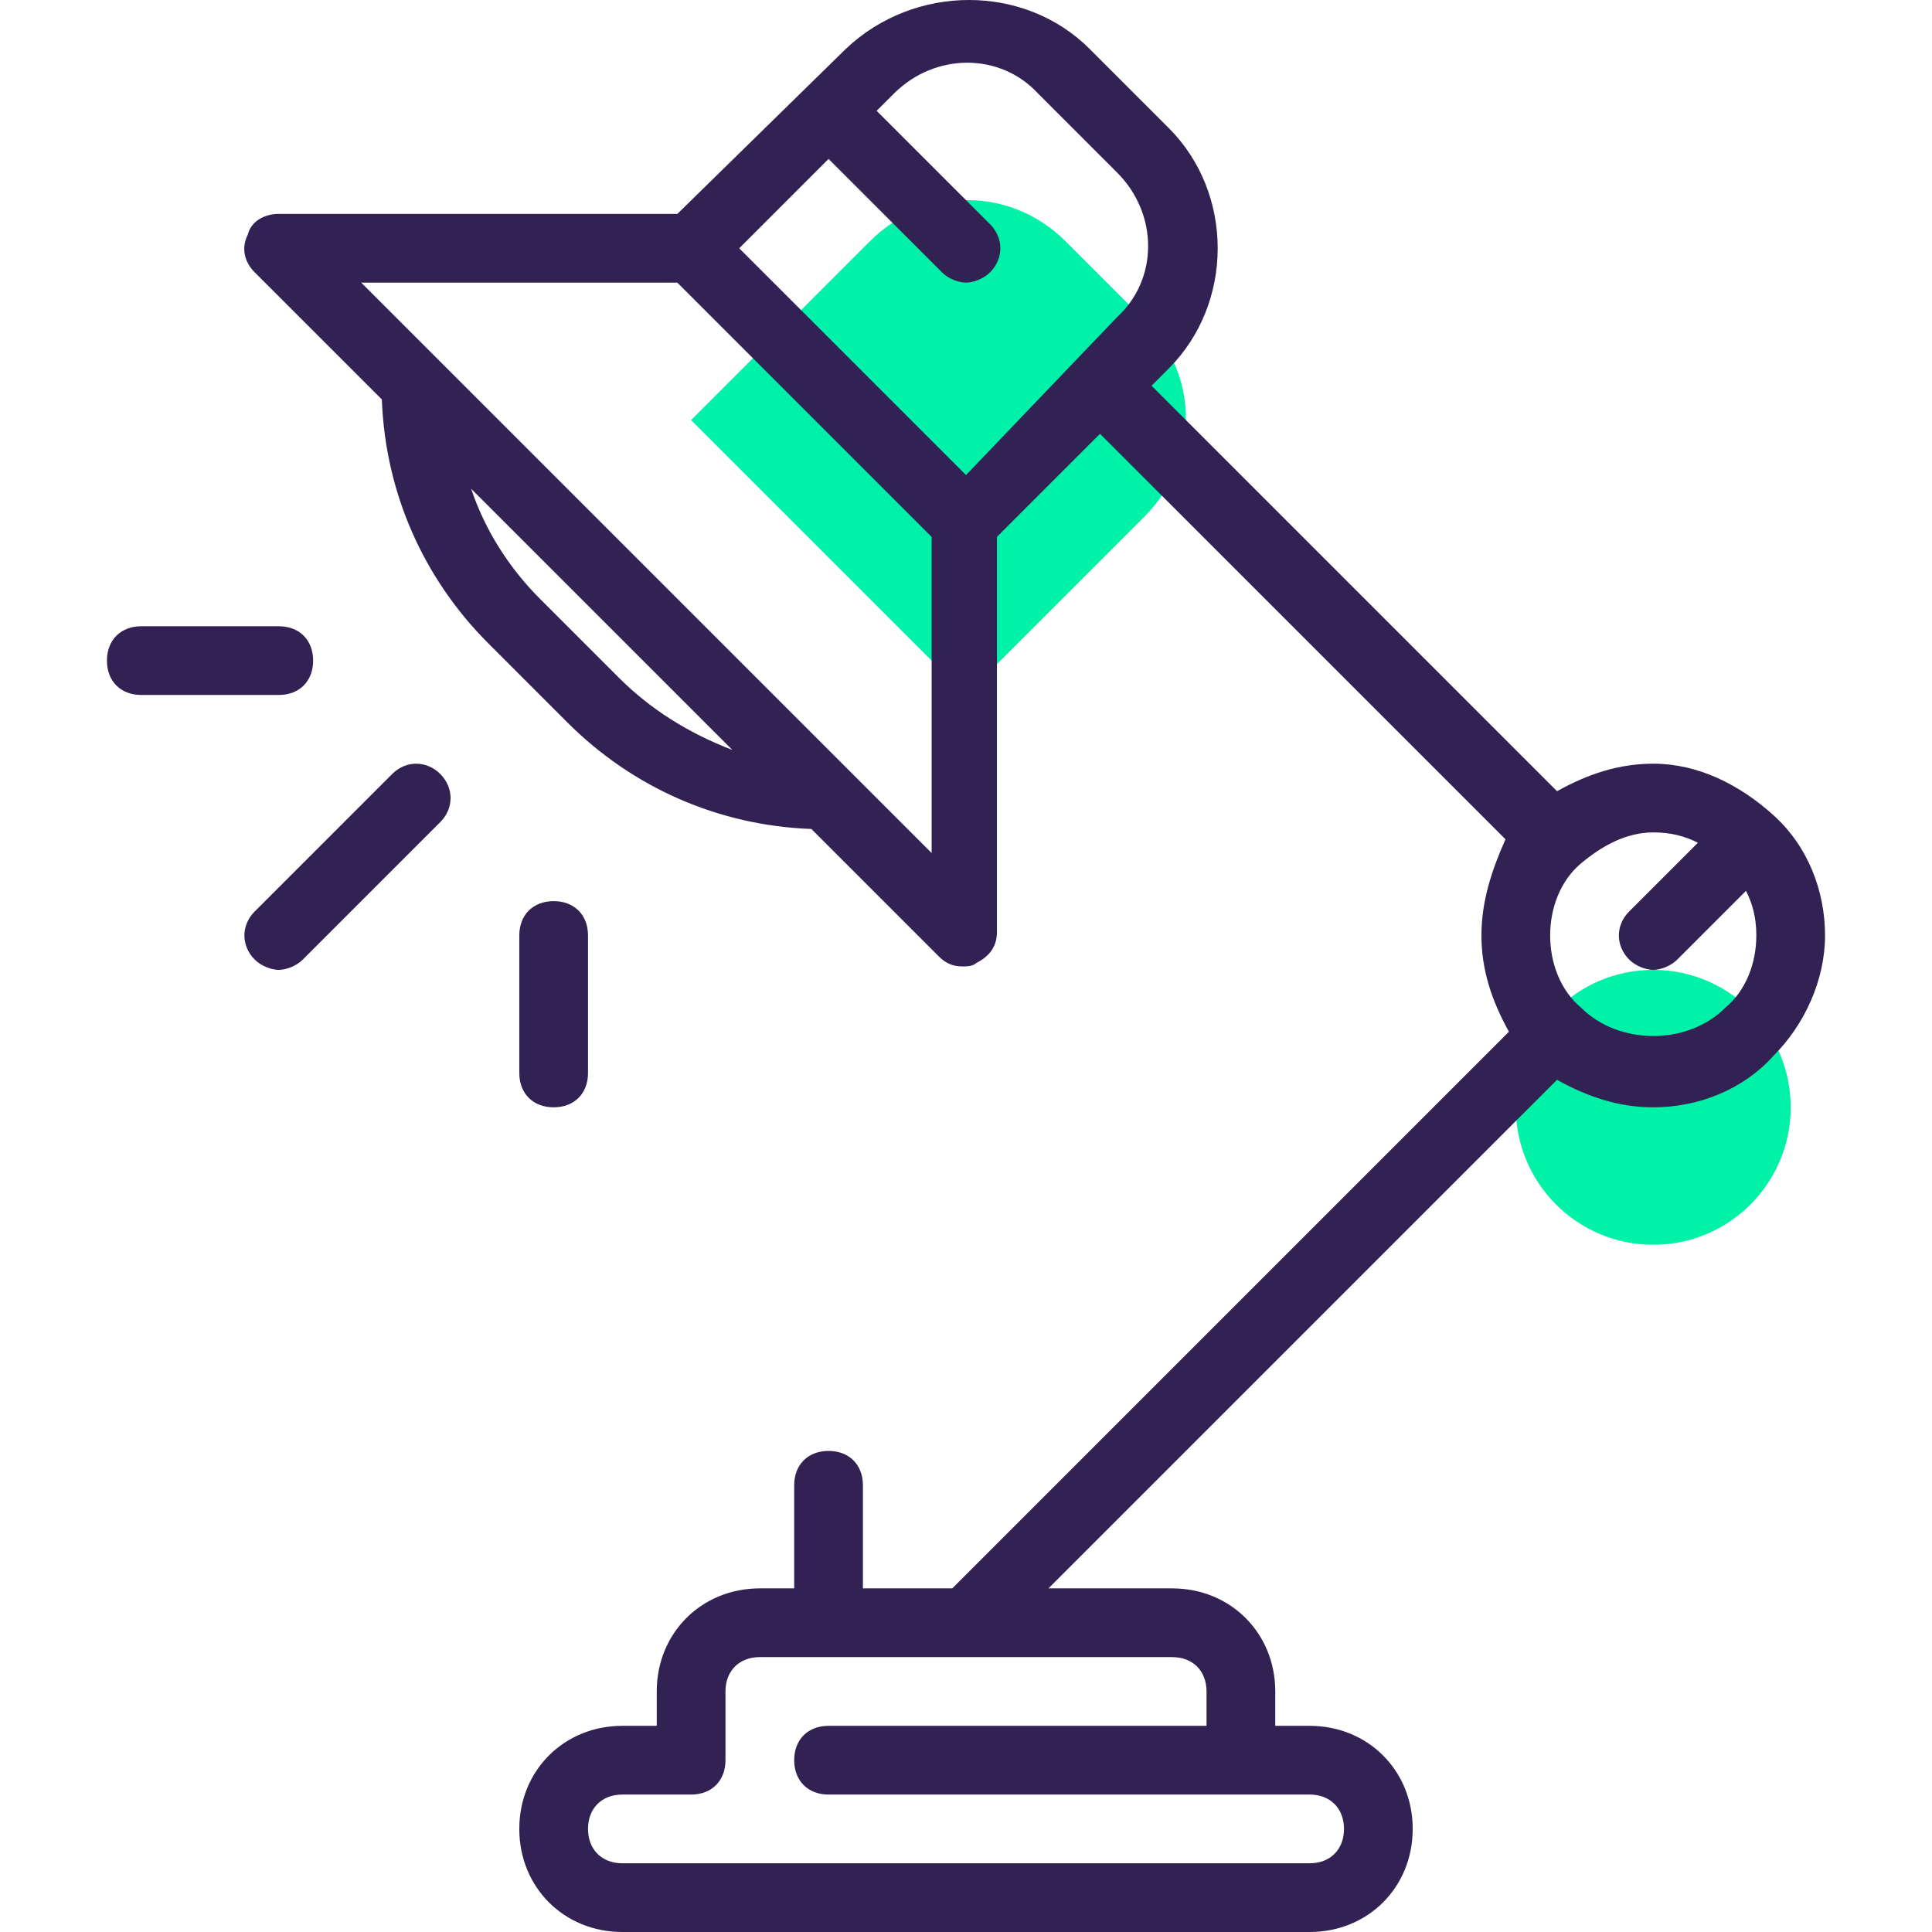 <?xml version="1.0" encoding="iso-8859-1"?>
<!-- Generator: Adobe Illustrator 19.0.0, SVG Export Plug-In . SVG Version: 6.00 Build 0)  -->
<svg version="1.1" id="Capa_1" xmlns="http://www.w3.org/2000/svg" xmlns:xlink="http://www.w3.org/1999/xlink" x="0px" y="0px"
	 viewBox="0 0 449.8 449.8" style="enable-background:new 0 0 449.8 449.8;" xml:space="preserve">
<g>
	<path style="fill:#00F2A9;" d="M224.9,161.8l41.6-41.6c12.8-12.8,12.8-32.8,0-45.6l-18.4-18.4c-12.8-12.8-32.8-12.8-45.6,0
		l-41.6,41.6L224.9,161.8z"/>
	<ellipse style="fill:#00F2A9;" cx="384.899" cy="257.804" rx="32" ry="32"/>
</g>
<g>
	<path style="fill:#322153;" d="M272.1,29.8l-18.4-18.4c-15.2-15.2-40.8-15.2-56.8,0l-39.2,38.4H64.9c-3.2,0-6.4,1.6-7.2,4.8
		c-1.6,3.2-0.8,6.4,1.6,8.8L88.9,93c0.8,21.6,9.6,41.6,24.8,56.8l18.4,18.4c15.2,15.2,35.2,24,56.8,24.8l29.6,29.6
		c1.6,1.6,3.2,2.4,5.6,2.4c0.8,0,2.4,0,3.2-0.8c3.2-1.6,4.8-4,4.8-7.2v-92l24-24l94.4,94.4c-3.2,7.2-5.6,14.4-5.6,22.4
		s2.4,15.2,6.4,22.4L221.7,369.8h-20.8v-24c0-4.8-3.2-8-8-8s-8,3.2-8,8v24h-8c-13.6,0-24,10.4-24,24v8h-8c-13.6,0-24,10.4-24,24
		s10.4,24,24,24h160c13.6,0,24-10.4,24-24s-10.4-24-24-24h-8v-8c0-13.6-10.4-24-24-24h-28.8l118.4-118.4c7.2,4,14.4,6.4,22.4,6.4
		c10.4,0,20.8-4,28-12c7.2-7.2,12-17.6,12-28s-4-20.8-12-28s-17.6-12-28-12c-8,0-15.2,2.4-22.4,6.4l-94.4-94.4l4-4
		C287.3,70.6,287.3,45,272.1,29.8z M280.9,393.8v8h-88c-4.8,0-8,3.2-8,8s3.2,8,8,8h112c4.8,0,8,3.2,8,8s-3.2,8-8,8h-160
		c-4.8,0-8-3.2-8-8s3.2-8,8-8h16c4.8,0,8-3.2,8-8v-16c0-4.8,3.2-8,8-8h96C277.7,385.8,280.9,389,280.9,393.8z M395.3,196.2l-16,16
		c-3.2,3.2-3.2,8,0,11.2c1.6,1.6,4,2.4,5.6,2.4s4-0.8,5.6-2.4l16-16c1.6,3.2,2.4,6.4,2.4,10.4c0,6.4-2.4,12.8-7.2,16.8
		c-8.8,8.8-24.8,8.8-33.6,0c-4.8-4-7.2-10.4-7.2-16.8s2.4-12.8,7.2-16.8s10.4-7.2,16.8-7.2C388.9,193.8,392.1,194.6,395.3,196.2z
		 M192.9,37l26.4,26.4c1.6,1.6,4,2.4,5.6,2.4s4-0.8,5.6-2.4c3.2-3.2,3.2-8,0-11.2l-26.4-26.4l4-4c9.6-9.6,24.8-9.6,33.6,0l18.4,18.4
		c9.6,9.6,9.6,24.8,0,33.6l-35.2,36.8l-52.8-52.8L192.9,37z M144.1,157.8l-18.4-18.4c-7.2-7.2-12.8-16-16-25.6l60.8,60.8
		C160.1,170.6,151.3,165,144.1,157.8z M198.5,180.2L198.5,180.2l-96-96l0,0L84.1,65.8h73.6l59.2,59.2v73.6L198.5,180.2z"/>
	<path style="fill:#322153;" d="M91.3,180.2l-32,32c-3.2,3.2-3.2,8,0,11.2c1.6,1.6,4,2.4,5.6,2.4s4-0.8,5.6-2.4l32-32
		c3.2-3.2,3.2-8,0-11.2S94.5,177,91.3,180.2z"/>
	<path style="fill:#322153;" d="M24.9,153.8c0,4.8,3.2,8,8,8h32c4.8,0,8-3.2,8-8s-3.2-8-8-8h-32C28.1,145.8,24.9,149,24.9,153.8z"/>
	<path style="fill:#322153;" d="M136.9,249.8v-32c0-4.8-3.2-8-8-8c-4.8,0-8,3.2-8,8v32c0,4.8,3.2,8,8,8
		C133.7,257.8,136.9,254.6,136.9,249.8z"/>
</g>
<g>
</g>
<g>
</g>
<g>
</g>
<g>
</g>
<g>
</g>
<g>
</g>
<g>
</g>
<g>
</g>
<g>
</g>
<g>
</g>
<g>
</g>
<g>
</g>
<g>
</g>
<g>
</g>
<g>
</g>
</svg>
